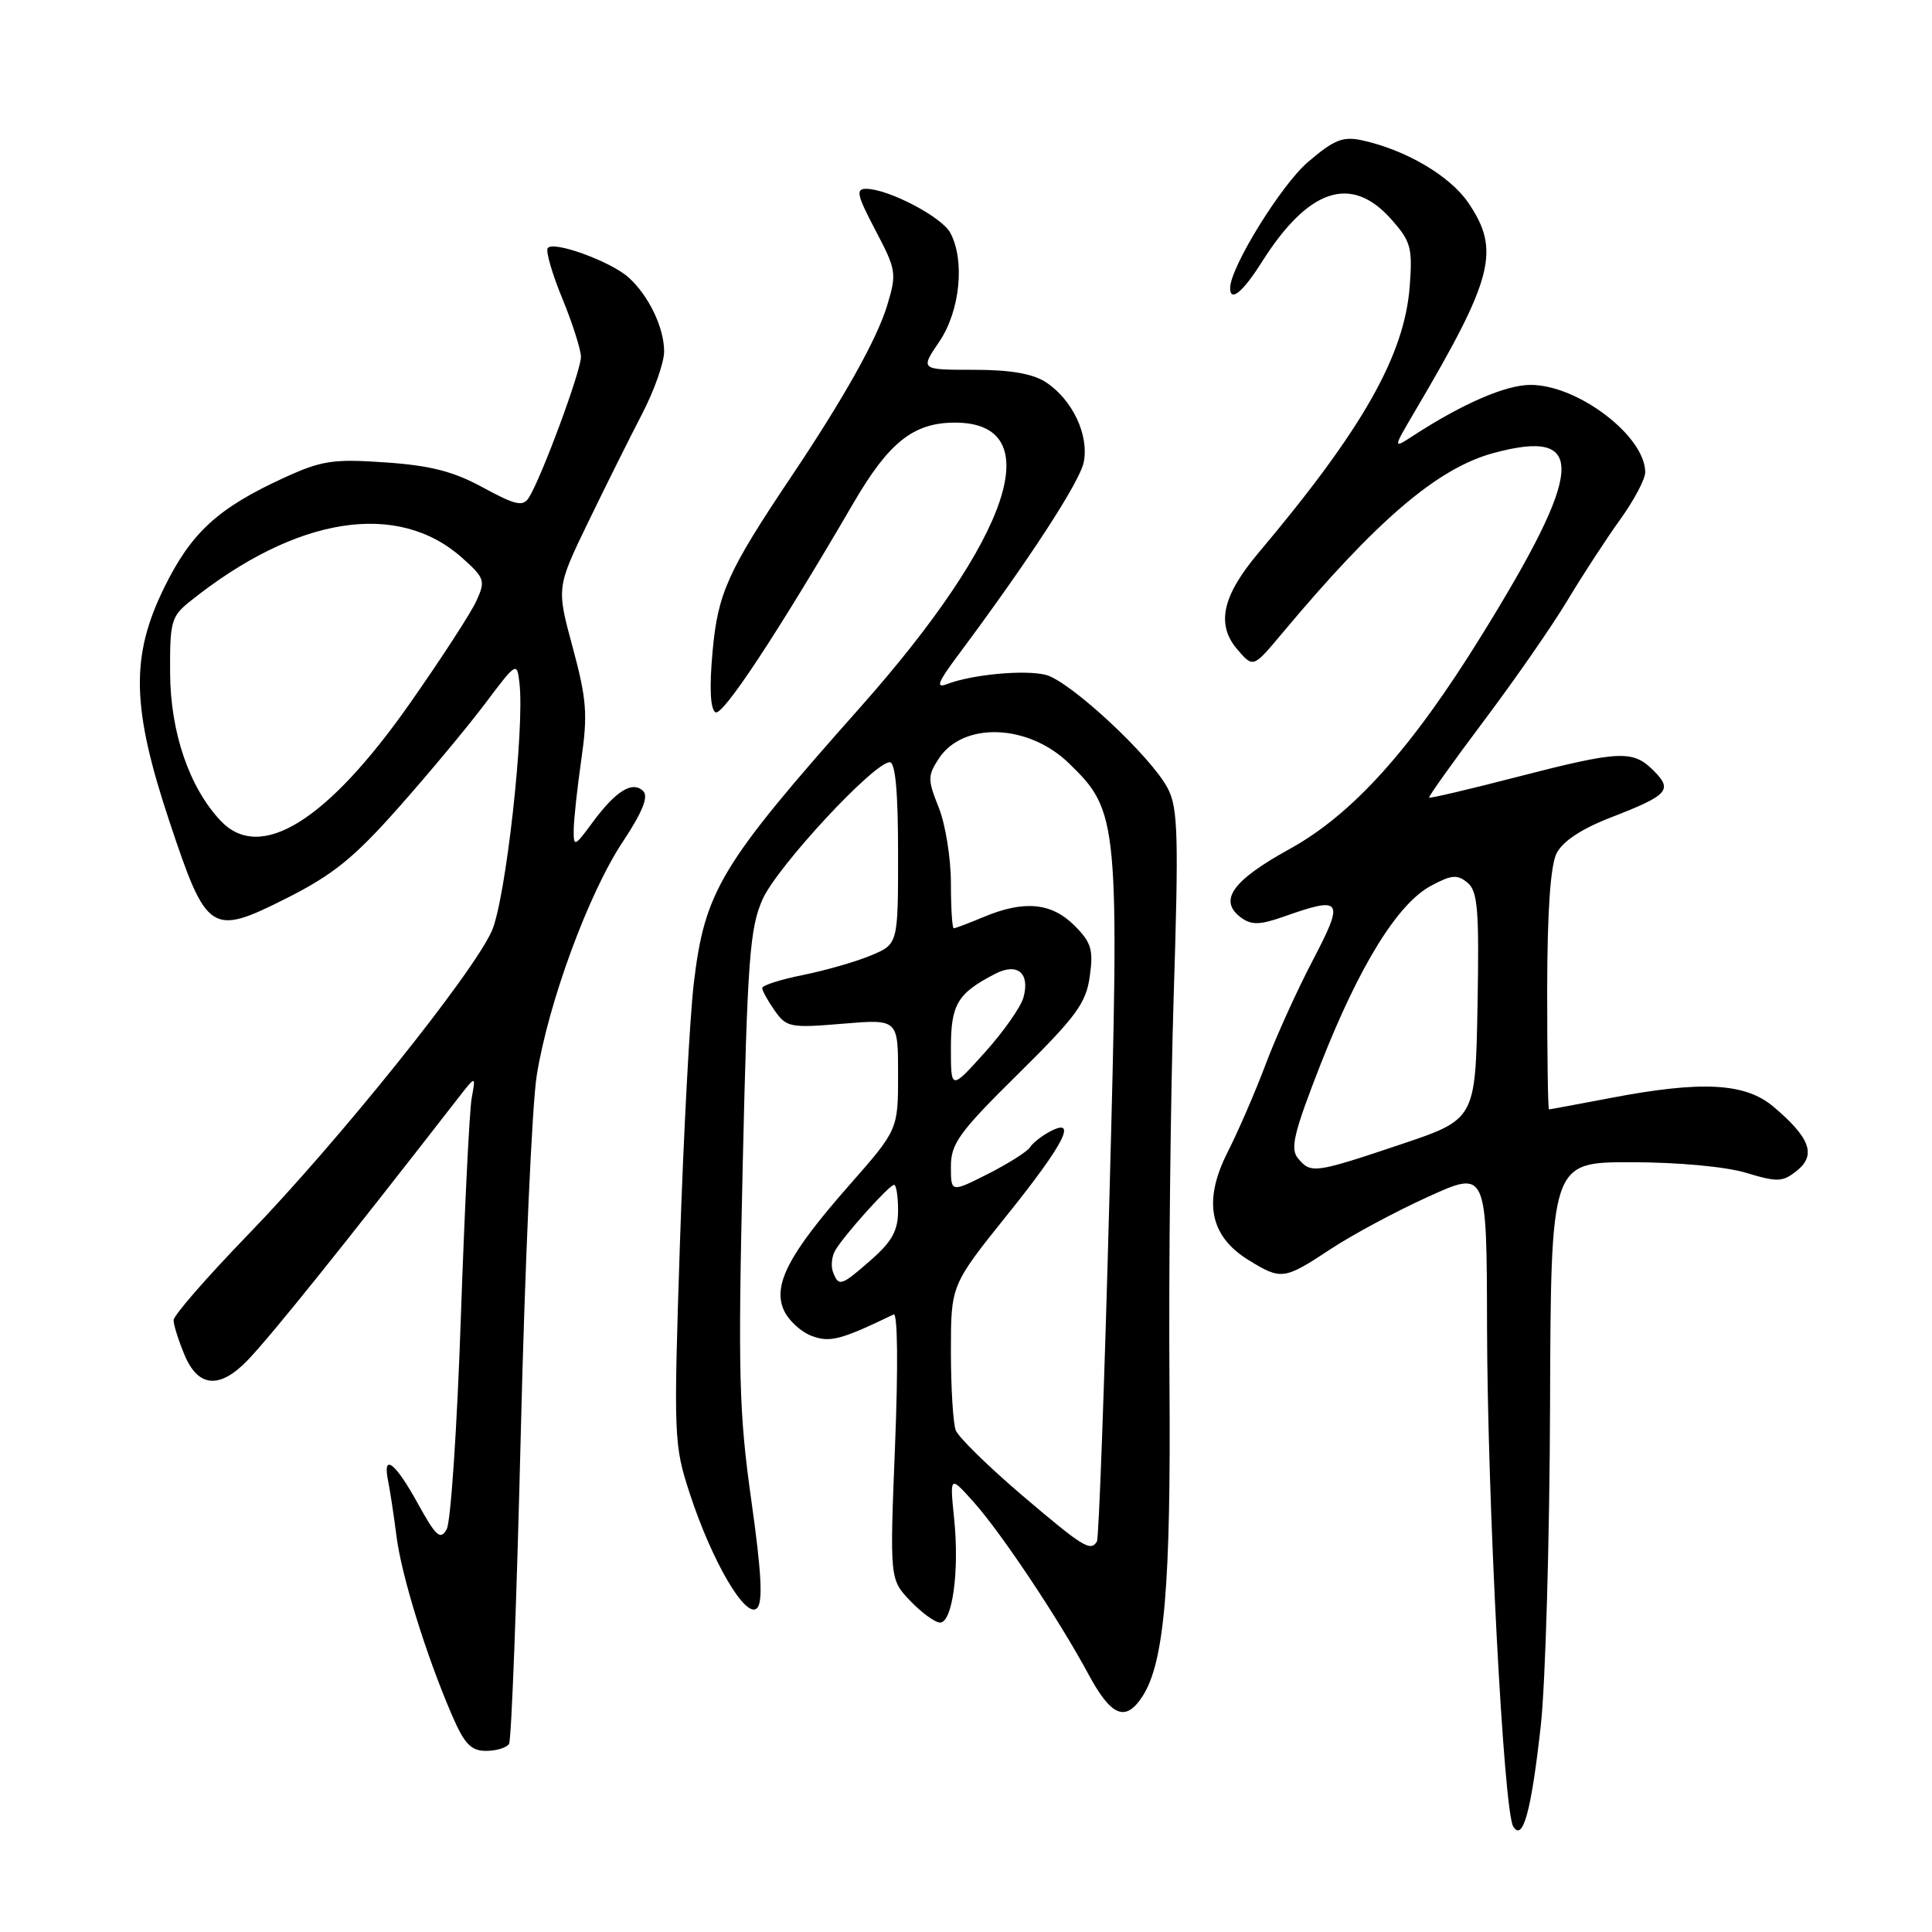 <?xml version="1.0" encoding="UTF-8" standalone="no"?>
<!DOCTYPE svg PUBLIC "-//W3C//DTD SVG 1.1//EN" "http://www.w3.org/Graphics/SVG/1.1/DTD/svg11.dtd" >
<svg xmlns="http://www.w3.org/2000/svg" xmlns:xlink="http://www.w3.org/1999/xlink" version="1.1" viewBox="0 0 256 256">
 <g >
 <path fill="currentColor"
d=" M 204.17 228.59 C 204.78 223.04 205.33 203.99 205.39 186.25 C 205.50 154.00 205.50 154.00 216.09 154.00 C 222.30 154.00 228.61 154.58 231.35 155.40 C 235.56 156.67 236.22 156.64 238.14 155.09 C 240.69 153.02 239.82 150.71 234.95 146.61 C 231.22 143.48 225.46 143.18 213.34 145.50 C 209.03 146.32 205.39 147.00 205.25 147.00 C 205.11 147.00 205.01 139.91 205.01 131.25 C 205.02 120.76 205.44 114.68 206.26 113.06 C 207.07 111.47 209.57 109.82 213.44 108.32 C 221.07 105.36 221.69 104.69 219.10 102.10 C 216.36 99.36 214.62 99.44 201.01 102.95 C 194.72 104.58 189.48 105.81 189.36 105.69 C 189.24 105.58 192.52 100.98 196.64 95.49 C 200.77 90.00 205.76 82.80 207.73 79.50 C 209.71 76.20 212.83 71.41 214.66 68.87 C 216.50 66.32 218.00 63.49 218.00 62.58 C 218.00 57.80 209.09 51.00 202.81 51.00 C 199.53 51.00 193.84 53.46 187.31 57.70 C 184.54 59.50 184.54 59.50 187.48 54.50 C 197.90 36.83 198.84 33.17 194.56 26.87 C 192.12 23.29 186.26 19.85 180.47 18.59 C 177.93 18.04 176.75 18.52 173.29 21.49 C 169.75 24.52 163.00 35.45 163.00 38.16 C 163.00 40.09 164.67 38.73 167.20 34.72 C 173.35 24.99 179.01 23.09 184.28 28.98 C 186.95 31.97 187.18 32.79 186.80 37.89 C 186.11 47.09 180.58 56.84 166.76 73.25 C 161.95 78.95 161.12 82.74 163.94 86.04 C 166.05 88.50 166.05 88.50 169.78 84.05 C 182.46 68.88 190.49 62.02 197.93 60.02 C 210.32 56.68 209.96 62.16 196.33 84.18 C 187.02 99.24 179.22 107.91 170.84 112.52 C 163.24 116.71 161.39 119.35 164.48 121.61 C 165.84 122.60 166.98 122.57 170.21 121.42 C 177.87 118.72 178.16 119.19 173.95 127.25 C 171.86 131.24 169.05 137.44 167.70 141.04 C 166.35 144.63 164.09 149.86 162.67 152.66 C 159.39 159.13 160.28 163.77 165.40 166.94 C 169.77 169.64 170.13 169.59 176.27 165.54 C 179.14 163.64 184.99 160.50 189.25 158.57 C 197.00 155.05 197.00 155.05 197.04 175.78 C 197.09 198.83 199.24 239.97 200.51 242.02 C 201.79 244.09 202.91 239.98 204.17 228.59 Z  M 67.45 231.07 C 67.77 230.57 68.47 212.00 69.01 189.82 C 69.55 167.65 70.50 146.35 71.12 142.50 C 72.67 132.82 78.00 118.35 82.51 111.56 C 85.12 107.62 85.96 105.56 85.23 104.83 C 83.82 103.42 81.60 104.79 78.52 108.97 C 76.12 112.23 76.00 112.27 76.02 109.94 C 76.03 108.60 76.49 104.40 77.03 100.62 C 77.89 94.68 77.74 92.65 75.89 85.80 C 73.74 77.86 73.74 77.86 77.94 69.18 C 80.25 64.41 83.46 57.97 85.07 54.87 C 86.68 51.78 88.00 48.04 88.00 46.57 C 88.00 43.42 85.97 39.19 83.30 36.77 C 80.93 34.63 73.22 31.83 72.57 32.89 C 72.30 33.32 73.18 36.33 74.52 39.58 C 75.86 42.84 76.96 46.30 76.98 47.28 C 77.00 49.11 71.73 63.35 70.07 65.95 C 69.29 67.16 68.32 66.95 64.00 64.60 C 60.08 62.46 57.03 61.68 51.06 61.27 C 44.15 60.79 42.63 61.02 37.65 63.30 C 28.88 67.32 25.34 70.56 21.76 77.86 C 17.27 86.99 17.43 93.78 22.47 108.91 C 27.39 123.68 27.96 124.05 37.91 119.05 C 44.12 115.92 46.88 113.70 52.80 107.02 C 56.79 102.52 61.96 96.31 64.28 93.23 C 68.44 87.70 68.50 87.66 68.83 90.50 C 69.54 96.53 67.01 119.19 65.17 123.35 C 62.66 129.02 44.78 151.30 32.82 163.65 C 27.42 169.23 23.00 174.30 23.00 174.93 C 23.00 175.55 23.65 177.62 24.45 179.53 C 26.26 183.86 29.11 184.09 32.83 180.22 C 35.96 176.96 45.32 165.31 60.77 145.42 C 63.05 142.50 63.05 142.50 62.50 145.50 C 62.20 147.15 61.56 160.28 61.06 174.69 C 60.57 189.09 59.73 201.66 59.19 202.63 C 58.35 204.12 57.79 203.61 55.35 199.20 C 52.35 193.75 50.65 192.47 51.43 196.25 C 51.68 197.49 52.18 200.75 52.53 203.50 C 53.19 208.77 56.45 219.28 59.88 227.25 C 61.54 231.09 62.40 232.00 64.41 232.00 C 65.77 232.00 67.14 231.58 67.45 231.07 Z  M 151.40 224.75 C 154.29 220.27 155.17 210.01 154.96 183.04 C 154.85 168.44 155.10 145.47 155.52 131.99 C 156.19 110.80 156.09 107.07 154.75 104.49 C 152.57 100.27 141.78 90.23 138.56 89.42 C 135.74 88.72 128.81 89.37 125.47 90.65 C 123.96 91.23 124.26 90.42 126.85 86.95 C 136.33 74.23 143.07 63.88 143.60 61.24 C 144.32 57.64 142.10 52.95 138.59 50.65 C 136.85 49.51 133.88 49.00 129.00 49.00 C 121.93 49.00 121.93 49.00 124.46 45.27 C 127.21 41.23 127.89 34.52 125.92 30.85 C 124.80 28.75 117.76 25.06 114.80 25.02 C 113.36 25.00 113.53 25.81 116.00 30.51 C 118.76 35.75 118.84 36.22 117.57 40.42 C 116.24 44.87 111.82 52.76 104.87 63.12 C 96.41 75.74 95.12 78.60 94.42 86.33 C 93.98 91.13 94.12 93.95 94.80 94.38 C 95.74 94.96 103.04 83.89 113.09 66.65 C 117.79 58.58 121.05 56.00 126.55 56.00 C 139.06 56.00 134.00 71.18 114.00 93.71 C 95.47 114.57 93.38 118.04 91.93 130.31 C 91.40 134.81 90.57 150.37 90.09 164.88 C 89.25 190.56 89.28 191.43 91.42 197.97 C 94.37 206.96 98.83 214.57 100.31 213.09 C 101.11 212.29 100.91 208.44 99.56 198.85 C 97.92 187.26 97.78 182.06 98.41 154.61 C 99.04 127.09 99.35 123.00 101.04 119.17 C 102.96 114.85 115.80 101.00 117.90 101.00 C 118.64 101.00 119.00 104.93 119.00 113.05 C 119.00 125.10 119.00 125.10 115.41 126.60 C 113.43 127.43 109.38 128.59 106.41 129.19 C 103.43 129.79 101.00 130.56 101.00 130.92 C 101.00 131.27 101.74 132.62 102.65 133.91 C 104.21 136.13 104.72 136.23 111.65 135.65 C 119.00 135.03 119.00 135.03 119.00 142.36 C 119.00 149.69 119.00 149.69 112.51 157.07 C 104.50 166.17 102.35 170.29 103.88 173.64 C 104.48 174.96 106.13 176.48 107.54 177.01 C 109.95 177.93 111.41 177.55 118.41 174.17 C 118.94 173.91 119.02 180.97 118.60 191.50 C 117.89 209.27 117.89 209.27 120.63 212.14 C 122.14 213.71 123.91 215.00 124.56 215.00 C 126.20 215.00 127.14 208.16 126.43 201.26 C 125.85 195.50 125.85 195.50 128.99 199.00 C 132.65 203.08 140.30 214.55 144.25 221.89 C 147.25 227.46 149.16 228.23 151.40 224.75 Z  M 171.98 153.47 C 170.93 152.21 171.45 150.06 174.98 141.04 C 180.10 127.99 185.18 119.75 189.60 117.38 C 192.33 115.91 193.10 115.84 194.45 116.96 C 195.81 118.09 196.01 120.53 195.78 133.30 C 195.50 148.32 195.50 148.32 185.54 151.66 C 174.14 155.48 173.69 155.54 171.98 153.47 Z  M 29.22 108.74 C 25.06 104.31 22.58 97.02 22.54 89.16 C 22.50 82.32 22.69 81.66 25.26 79.62 C 39.29 68.41 52.70 66.29 61.25 73.93 C 64.23 76.60 64.35 76.95 63.12 79.63 C 62.41 81.21 58.44 87.31 54.32 93.19 C 43.34 108.84 34.47 114.33 29.22 108.74 Z  M 135.39 198.10 C 130.94 194.30 127.00 190.44 126.64 189.52 C 126.29 188.59 126.00 183.89 126.00 179.06 C 126.00 170.28 126.00 170.28 133.50 160.93 C 141.06 151.52 142.88 147.92 139.06 149.97 C 137.99 150.54 136.83 151.47 136.48 152.02 C 136.14 152.58 133.64 154.16 130.93 155.54 C 126.00 158.03 126.00 158.03 126.00 154.57 C 126.00 151.53 127.10 150.01 134.91 142.30 C 142.59 134.72 143.91 132.93 144.40 129.38 C 144.90 125.84 144.61 124.88 142.36 122.63 C 139.33 119.61 135.70 119.26 130.35 121.50 C 128.37 122.33 126.59 123.00 126.38 123.00 C 126.17 123.00 126.00 120.31 126.00 117.02 C 126.00 113.73 125.28 109.23 124.39 107.01 C 122.91 103.31 122.91 102.79 124.40 100.51 C 127.62 95.60 136.25 95.91 141.64 101.14 C 148.23 107.52 148.34 108.71 147.00 158.81 C 146.35 183.39 145.60 203.84 145.35 204.25 C 144.50 205.63 143.55 205.04 135.39 198.10 Z  M 110.38 168.56 C 110.08 167.77 110.21 166.48 110.67 165.69 C 111.85 163.67 117.83 157.00 118.47 157.00 C 118.76 157.00 119.00 158.53 119.00 160.40 C 119.00 163.03 118.21 164.49 115.47 166.90 C 111.43 170.44 111.14 170.53 110.38 168.56 Z  M 126.00 138.88 C 126.00 133.07 126.86 131.63 131.86 129.04 C 134.81 127.51 136.51 128.93 135.61 132.18 C 135.25 133.45 132.95 136.74 130.48 139.47 C 126.00 144.45 126.00 144.45 126.00 138.88 Z "/>
</g>
</svg>